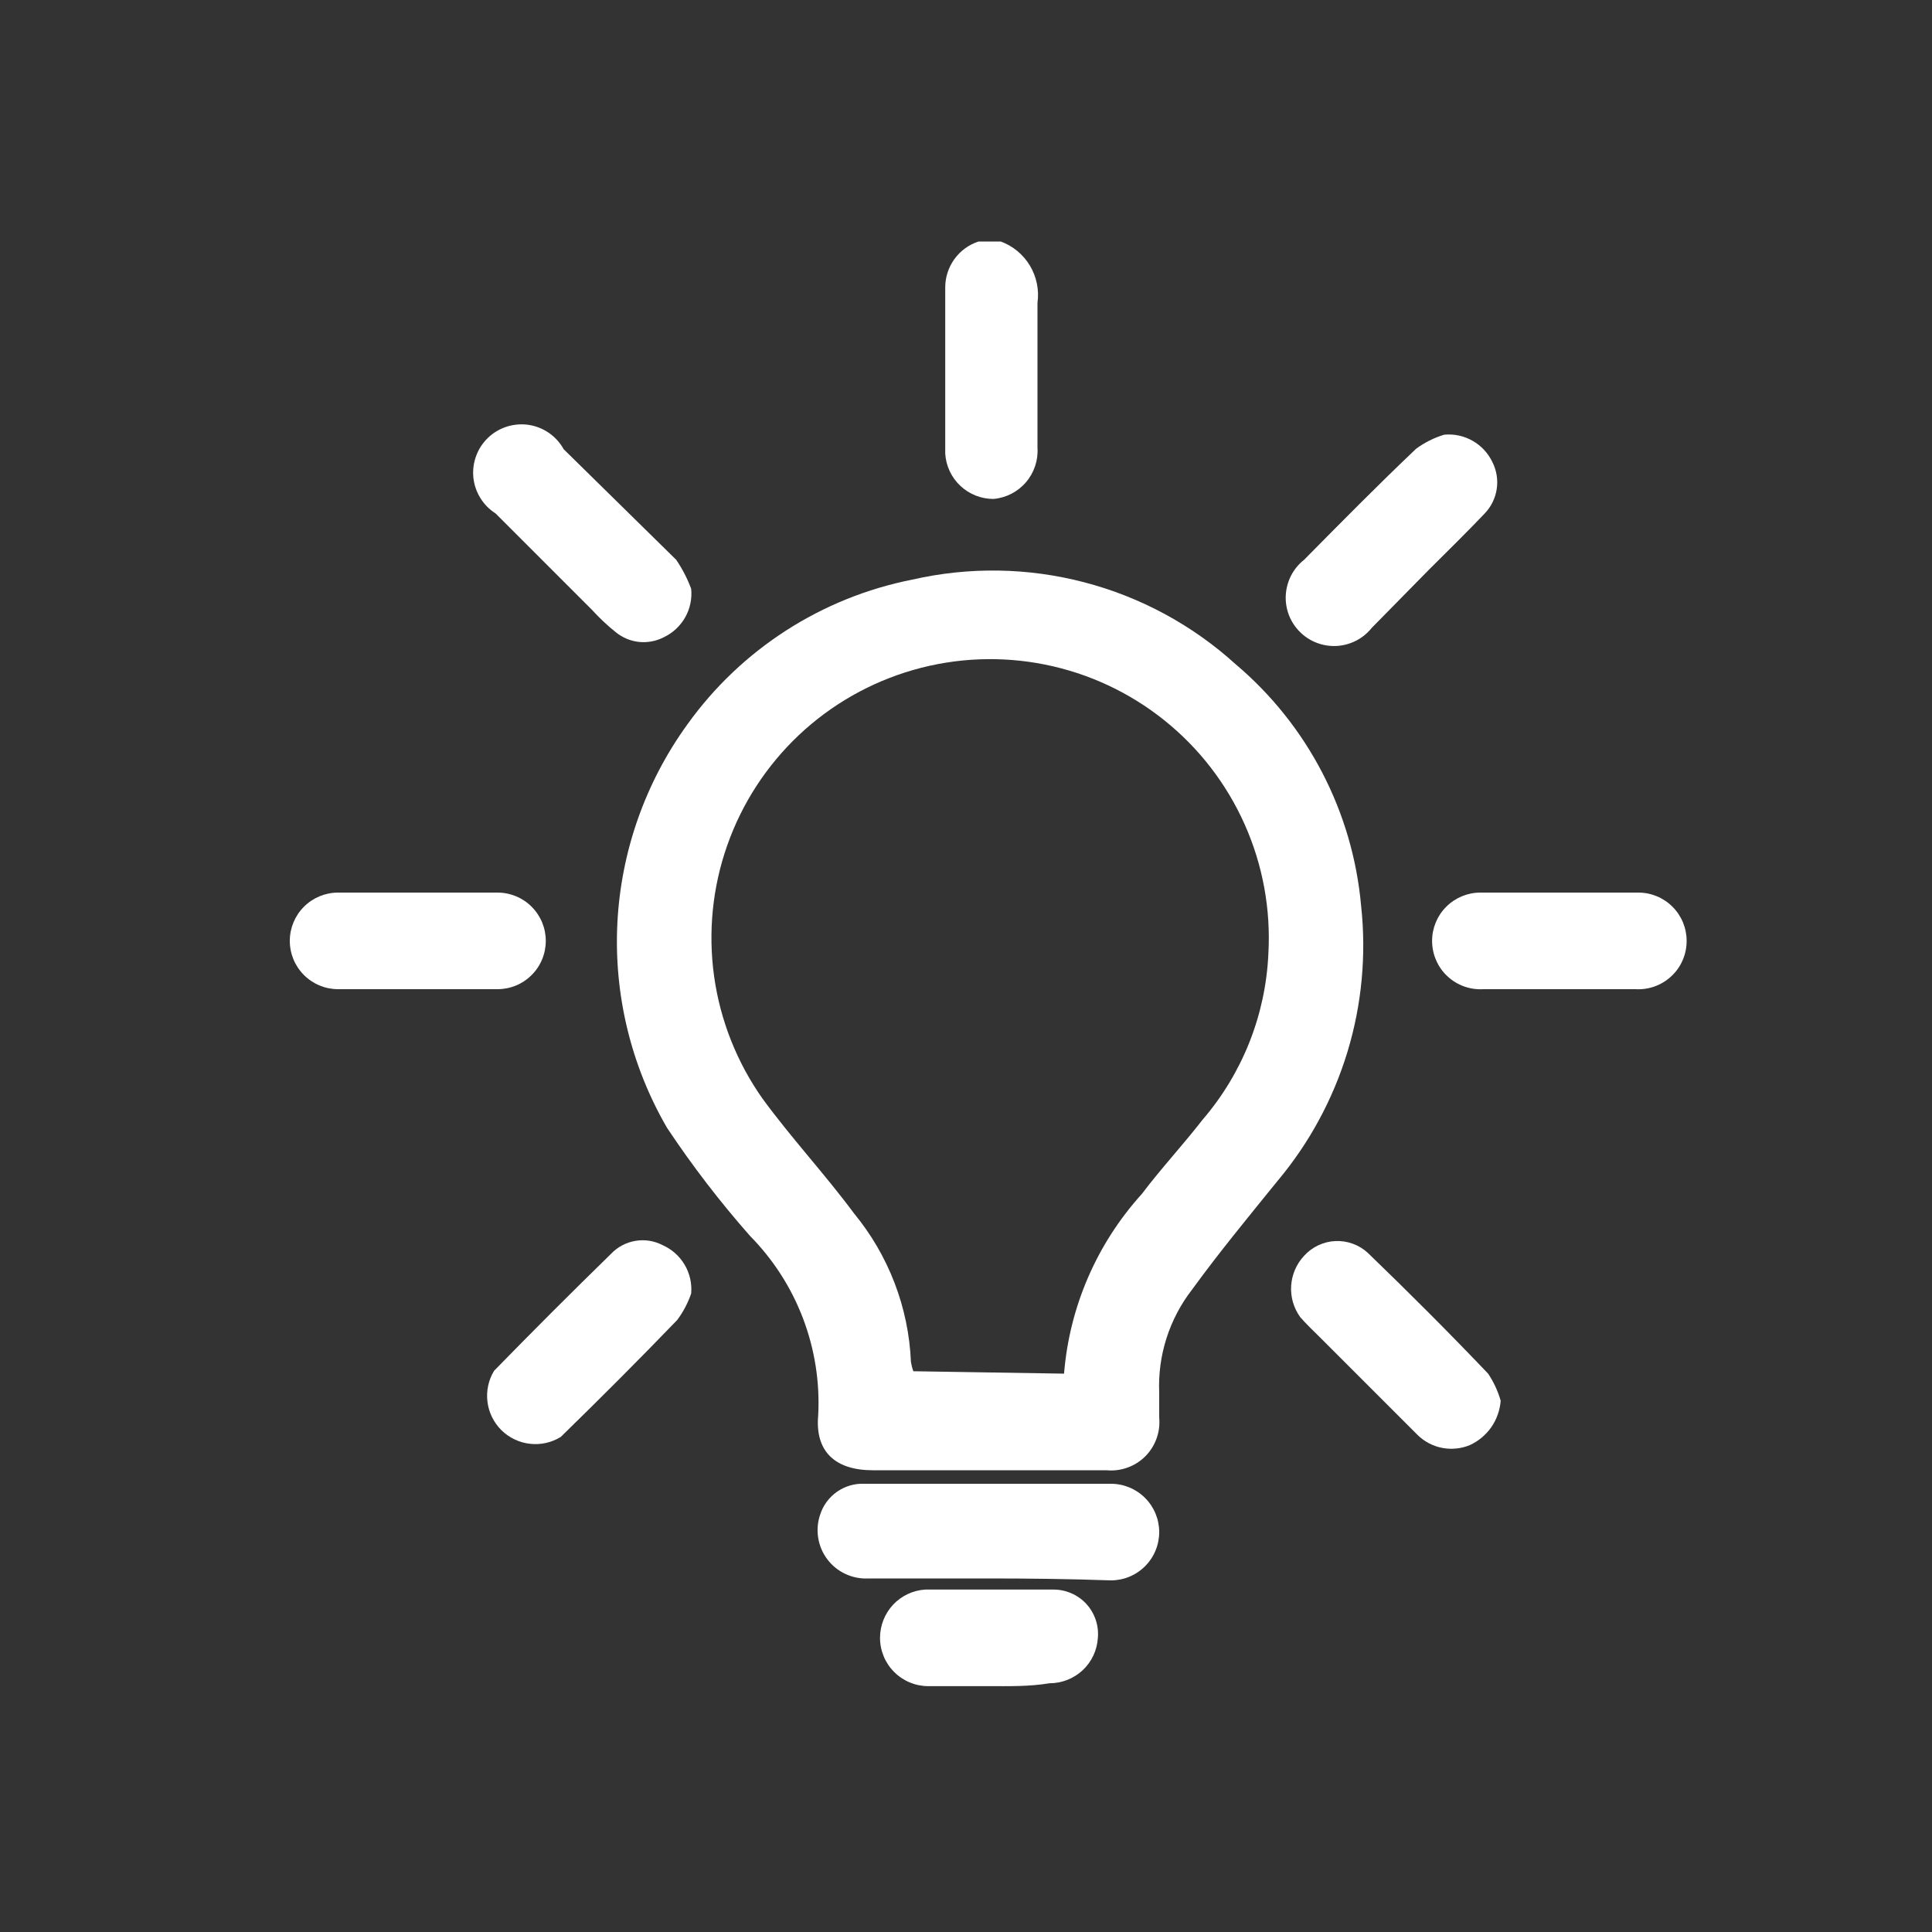 <svg width="40" height="40" viewBox="0 0 40 40" fill="none" xmlns="http://www.w3.org/2000/svg">
<rect x="0" y="0" width="40" height="40" fill="#333333" stroke="none"/>
<path d="M20.72 5C20.973 5.093 21.186 5.27 21.324 5.501C21.462 5.732 21.517 6.003 21.48 6.27C21.48 7.27 21.48 8.27 21.48 9.27C21.497 9.53 21.411 9.787 21.241 9.985C21.071 10.183 20.83 10.307 20.57 10.33C20.315 10.331 20.069 10.233 19.883 10.059C19.697 9.884 19.585 9.645 19.57 9.39C19.57 8.24 19.57 7.09 19.57 5.95C19.57 5.739 19.637 5.534 19.761 5.363C19.885 5.192 20.059 5.065 20.26 5H20.72Z" fill="white"/>
<path d="M20.47 30.44H18.07C17.3 30.44 16.87 30.06 16.94 29.3C16.976 28.618 16.868 27.935 16.626 27.297C16.383 26.658 16.01 26.077 15.53 25.59C14.906 24.883 14.332 24.135 13.81 23.35C13.065 22.067 12.708 20.595 12.782 19.113C12.857 17.631 13.36 16.202 14.23 15C15.345 13.443 17.011 12.37 18.89 12C20.064 11.732 21.285 11.751 22.449 12.056C23.614 12.36 24.688 12.941 25.58 13.75C27.071 15.009 28.006 16.806 28.18 18.75C28.291 19.768 28.195 20.797 27.898 21.777C27.6 22.756 27.108 23.666 26.45 24.45C25.85 25.19 25.24 25.93 24.68 26.7C24.209 27.308 23.968 28.062 24 28.83C24 29 24 29.18 24 29.35C24.014 29.497 23.995 29.645 23.945 29.783C23.895 29.922 23.816 30.047 23.712 30.152C23.607 30.256 23.482 30.336 23.343 30.385C23.204 30.435 23.057 30.454 22.91 30.44H20.47ZM22.03 28.44C22.142 27.056 22.708 25.749 23.64 24.72C24.04 24.19 24.48 23.72 24.9 23.18C25.724 22.221 26.203 21.013 26.26 19.75C26.313 18.83 26.145 17.91 25.77 17.069C25.395 16.227 24.824 15.487 24.104 14.911C23.385 14.335 22.538 13.94 21.634 13.759C20.73 13.578 19.796 13.616 18.91 13.87C18.024 14.124 17.212 14.586 16.541 15.218C15.871 15.851 15.361 16.634 15.056 17.504C14.75 18.373 14.658 19.303 14.785 20.216C14.913 21.129 15.258 21.998 15.79 22.75C16.39 23.57 17.08 24.31 17.68 25.12C18.398 25.991 18.813 27.072 18.86 28.2C18.871 28.265 18.887 28.328 18.91 28.39L22.03 28.44Z" fill="white"/>
<path d="M20.46 32.68C19.63 32.68 18.81 32.68 17.98 32.68C17.817 32.689 17.654 32.657 17.506 32.588C17.358 32.52 17.229 32.416 17.13 32.285C17.031 32.155 16.966 32.003 16.94 31.841C16.914 31.68 16.927 31.515 16.98 31.36C17.041 31.167 17.165 31 17.331 30.884C17.498 30.768 17.698 30.71 17.9 30.72H23C23.265 30.72 23.52 30.825 23.707 31.013C23.895 31.2 24 31.455 24 31.72C24 31.985 23.895 32.24 23.707 32.427C23.52 32.615 23.265 32.72 23 32.72C22.15 32.69 21.3 32.68 20.46 32.68Z" fill="white"/>
<path d="M8.65 20.48H7C6.735 20.48 6.48 20.375 6.293 20.187C6.105 20 6 19.745 6 19.48C6 19.215 6.105 18.96 6.293 18.773C6.48 18.585 6.735 18.48 7 18.48C8.1 18.48 9.2 18.48 10.3 18.48C10.565 18.48 10.82 18.585 11.007 18.773C11.195 18.96 11.3 19.215 11.3 19.48C11.3 19.745 11.195 20 11.007 20.187C10.82 20.375 10.565 20.48 10.3 20.48H8.65Z" fill="white"/>
<path d="M32.32 20.48H30.71C30.574 20.488 30.437 20.468 30.309 20.422C30.181 20.375 30.063 20.303 29.964 20.209C29.864 20.116 29.785 20.003 29.732 19.877C29.677 19.752 29.65 19.616 29.65 19.48C29.65 19.215 29.755 18.96 29.943 18.773C30.131 18.585 30.385 18.48 30.65 18.48C31.737 18.48 32.827 18.48 33.92 18.48C34.185 18.48 34.44 18.585 34.627 18.773C34.815 18.96 34.92 19.215 34.92 19.48C34.92 19.616 34.893 19.752 34.839 19.877C34.785 20.003 34.706 20.116 34.606 20.209C34.507 20.303 34.389 20.375 34.261 20.422C34.133 20.468 33.996 20.488 33.86 20.48H32.32Z" fill="white"/>
<path d="M29.9 9C30.105 8.98 30.311 9.025 30.49 9.127C30.669 9.229 30.812 9.384 30.9 9.57C30.986 9.742 31.017 9.936 30.988 10.125C30.959 10.315 30.873 10.491 30.74 10.63C30.36 11.03 29.96 11.42 29.57 11.81L28.4 13C28.312 13.11 28.202 13.2 28.076 13.265C27.951 13.329 27.813 13.366 27.673 13.374C27.532 13.381 27.391 13.359 27.26 13.308C27.128 13.258 27.009 13.18 26.91 13.08C26.81 12.98 26.733 12.86 26.683 12.728C26.634 12.596 26.612 12.455 26.621 12.315C26.63 12.174 26.668 12.037 26.733 11.912C26.798 11.787 26.889 11.677 27 11.59C27.77 10.81 28.53 10.04 29.32 9.29C29.496 9.161 29.692 9.063 29.9 9V9Z" fill="white"/>
<path d="M14.31 12.19C14.33 12.394 14.288 12.599 14.188 12.778C14.087 12.957 13.935 13.101 13.75 13.19C13.592 13.273 13.413 13.308 13.235 13.291C13.057 13.273 12.889 13.203 12.75 13.09C12.575 12.95 12.411 12.796 12.26 12.63L10.26 10.63C10.131 10.548 10.023 10.438 9.944 10.309C9.864 10.179 9.815 10.033 9.8 9.881C9.786 9.729 9.806 9.576 9.86 9.434C9.913 9.291 9.999 9.163 10.11 9.058C10.22 8.954 10.354 8.876 10.499 8.831C10.645 8.786 10.799 8.774 10.949 8.797C11.1 8.821 11.243 8.878 11.368 8.965C11.493 9.052 11.596 9.167 11.67 9.3C12.44 10.06 13.21 10.81 14 11.59C14.127 11.777 14.231 11.978 14.31 12.19V12.19Z" fill="white"/>
<path d="M14.31 26.78C14.243 26.977 14.145 27.163 14.02 27.33C13.23 28.15 12.42 28.96 11.61 29.75C11.419 29.868 11.194 29.918 10.971 29.892C10.748 29.867 10.54 29.767 10.38 29.609C10.221 29.451 10.119 29.243 10.092 29.02C10.065 28.797 10.113 28.572 10.23 28.38C11.03 27.56 11.83 26.76 12.65 25.96C12.784 25.818 12.962 25.723 13.155 25.691C13.348 25.658 13.546 25.689 13.72 25.78C13.91 25.865 14.069 26.006 14.175 26.186C14.281 26.365 14.328 26.573 14.31 26.78V26.78Z" fill="white"/>
<path d="M31.07 29C31.055 29.197 30.988 29.386 30.876 29.548C30.763 29.709 30.609 29.838 30.43 29.92C30.249 29.994 30.05 30.014 29.858 29.977C29.666 29.94 29.49 29.847 29.35 29.71L27.35 27.71C27.2 27.56 27.05 27.42 26.92 27.27C26.784 27.082 26.717 26.852 26.732 26.621C26.747 26.389 26.841 26.169 27 26C27.082 25.909 27.182 25.835 27.293 25.783C27.404 25.73 27.525 25.7 27.648 25.695C27.77 25.689 27.893 25.708 28.008 25.75C28.124 25.792 28.23 25.857 28.32 25.94C29.17 26.76 30 27.59 30.81 28.44C30.925 28.612 31.013 28.801 31.07 29Z" fill="white"/>
<path d="M20.47 34.91C20.06 34.91 19.64 34.91 19.22 34.91C18.955 34.91 18.7 34.805 18.513 34.617C18.325 34.43 18.22 34.175 18.22 33.91C18.22 33.655 18.317 33.409 18.491 33.223C18.666 33.037 18.905 32.925 19.16 32.91C20.04 32.91 20.93 32.91 21.81 32.91C21.938 32.91 22.064 32.936 22.181 32.987C22.299 33.038 22.404 33.113 22.491 33.207C22.577 33.301 22.643 33.412 22.684 33.533C22.726 33.654 22.741 33.783 22.73 33.91C22.715 34.165 22.603 34.404 22.417 34.579C22.231 34.753 21.985 34.85 21.73 34.85C21.31 34.92 20.89 34.91 20.47 34.91Z" fill="white"/>
</svg>

